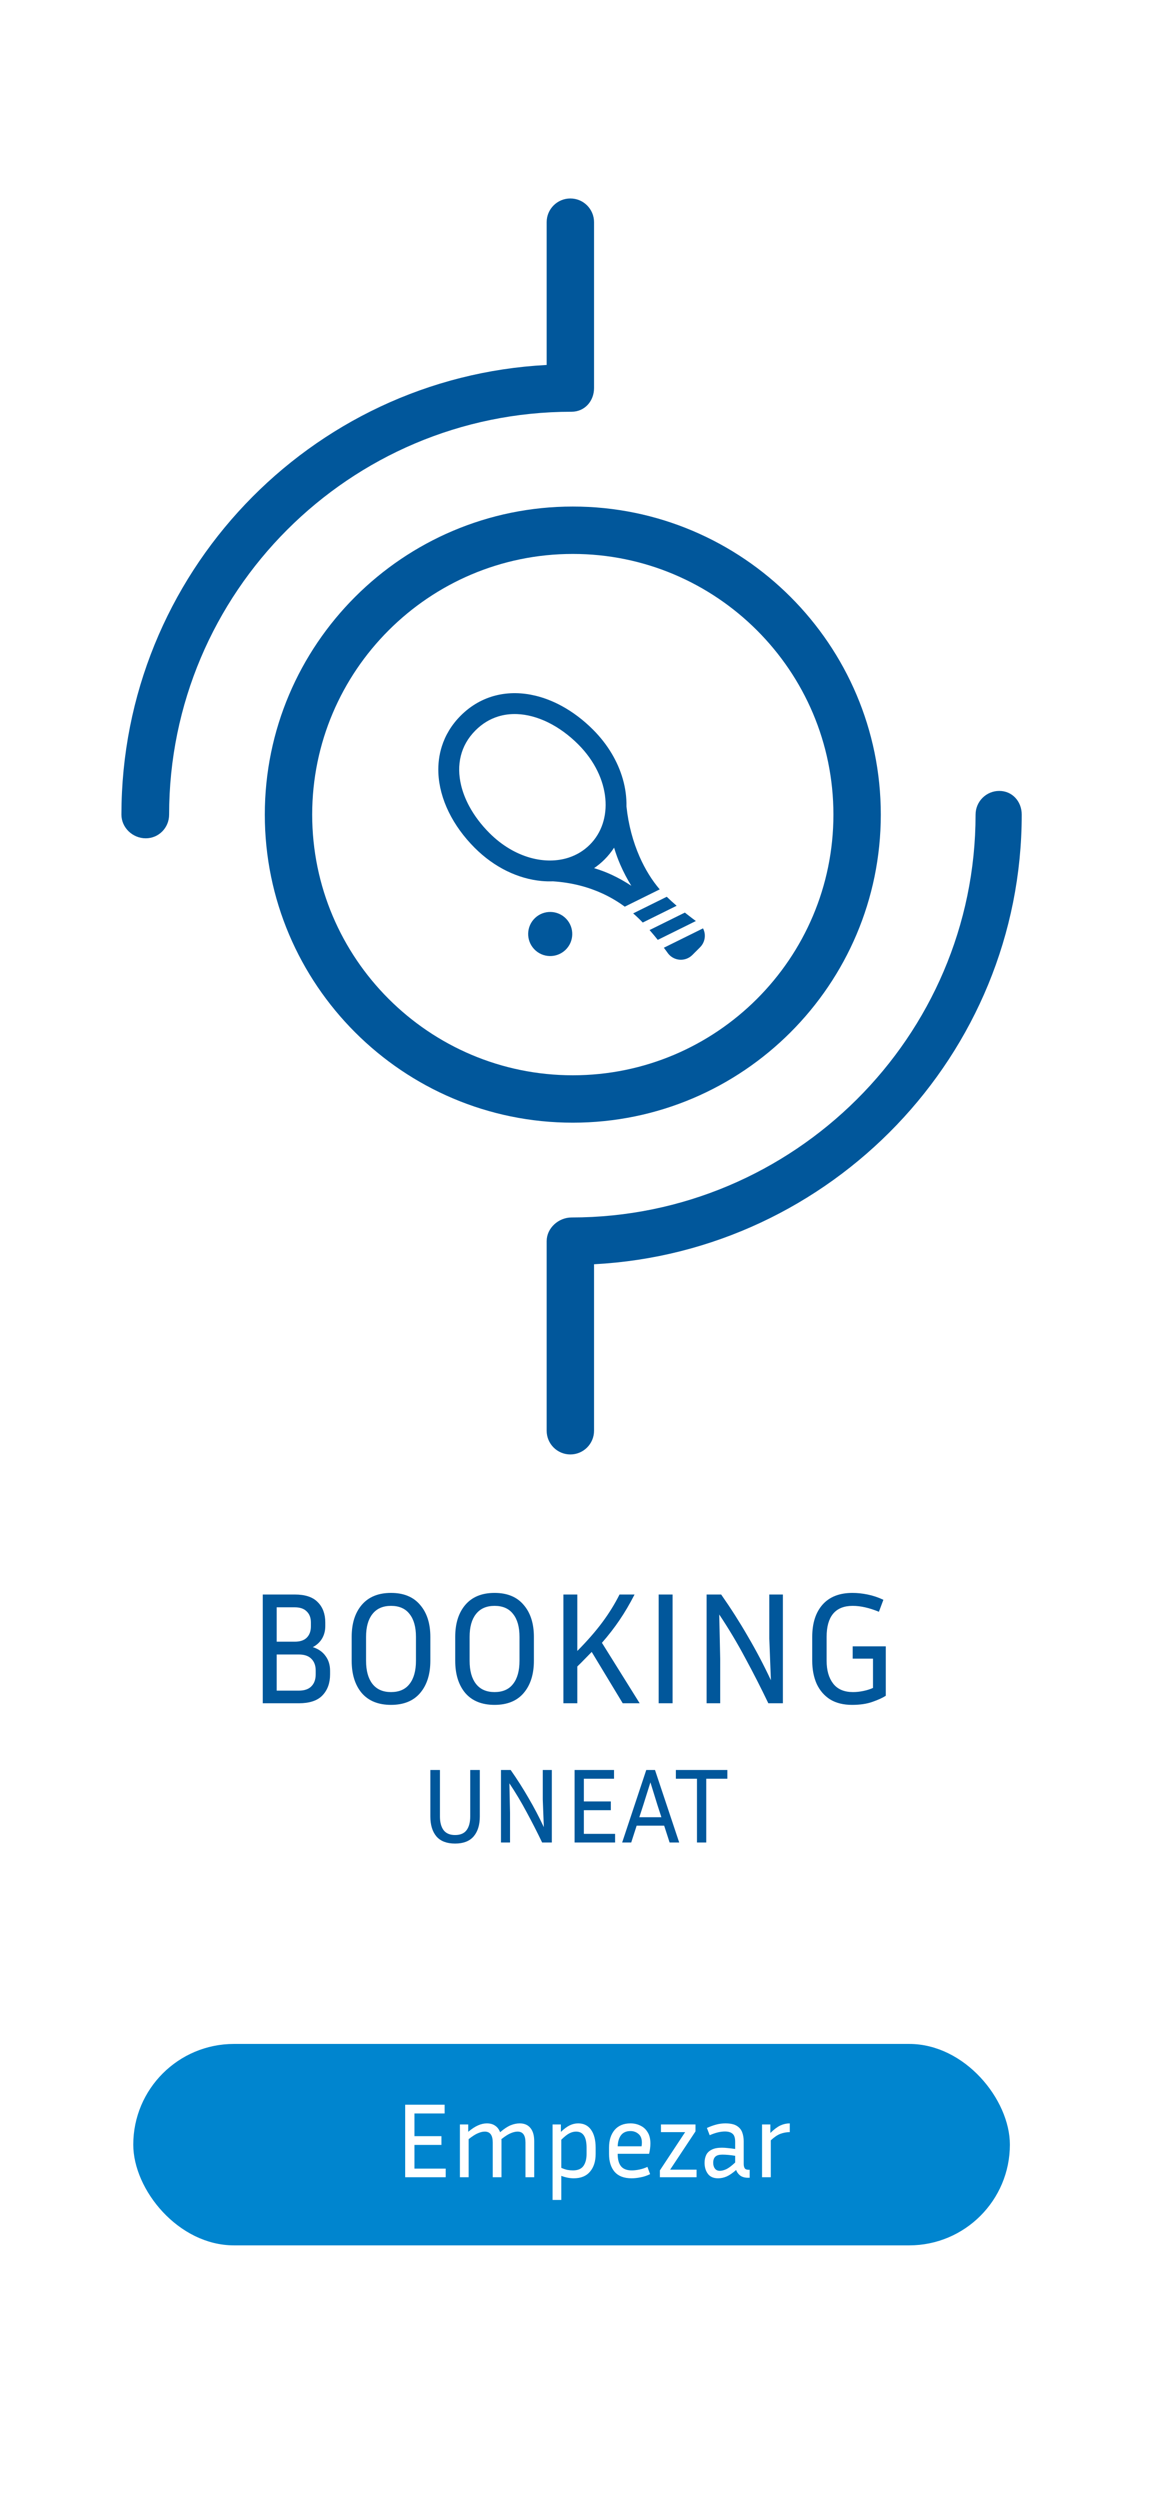 <svg width="390" height="844" viewBox="0 0 390 844" fill="none" xmlns="http://www.w3.org/2000/svg">
<g clip-path="url(#clip0_1_2)">
<rect width="390" height="844" fill="white"/>
<g clip-path="url(#clip1_1_2)">
<path d="M215.919 289.107C213.777 284.202 212.188 278.498 211.537 272.255C211.598 269.186 211.18 266.052 210.291 262.958C208.6 257.062 205.22 251.295 200.227 246.301C196.936 243.011 193.334 240.3 189.56 238.262C186.728 236.734 183.799 235.584 180.831 234.865C176.382 233.785 171.831 233.679 167.488 234.757C163.146 235.828 159.041 238.103 155.577 241.576C152.49 244.657 150.348 248.239 149.161 252.049C148.268 254.905 147.905 257.882 148.021 260.866C148.196 265.346 149.431 269.842 151.53 274.135C153.632 278.428 156.6 282.524 160.301 286.226C166.96 292.883 174.993 296.675 182.871 297.414C184.163 297.535 185.451 297.566 186.728 297.52C193.328 297.964 198.847 299.524 203.501 301.674C206.285 302.961 208.761 304.465 210.957 306.078L222.765 300.237C220.253 297.321 217.856 293.547 215.919 289.107ZM192.119 289.485C188.161 290.803 183.579 290.856 178.902 289.514C174.23 288.175 169.485 285.44 165.286 281.241C162.447 278.403 160.151 275.333 158.466 272.21C157.201 269.868 156.281 267.496 155.716 265.17C154.871 261.677 154.827 258.302 155.6 255.184C156.379 252.065 157.955 249.174 160.561 246.561C162.883 244.243 165.428 242.744 168.154 241.889C170.198 241.25 172.352 240.98 174.594 241.066C177.953 241.194 181.511 242.136 185.037 243.862C188.562 245.586 192.047 248.091 195.242 251.286C200.842 256.884 203.831 263.453 204.396 269.527C204.681 272.566 204.364 275.478 203.486 278.119C202.605 280.761 201.173 283.137 199.157 285.155C197.137 287.172 194.761 288.605 192.119 289.485ZM206.46 295.276C204.588 294.409 202.644 293.68 200.599 293.075C201.853 292.218 203.041 291.243 204.141 290.14C205.368 288.915 206.436 287.577 207.36 286.162C207.948 288.144 208.643 290.06 209.458 291.929C210.573 294.479 211.824 296.854 213.179 299.034C211.134 297.676 208.9 296.404 206.46 295.276Z" fill="#01579B"/>
<path d="M225.137 302.734L213.794 308.345C214.442 308.908 215.061 309.476 215.651 310.048C215.83 310.223 216.009 310.4 216.189 310.579C216.468 310.859 216.749 311.146 217.028 311.436L228.475 305.774C227.35 304.807 226.21 303.778 225.137 302.734Z" fill="#01579B"/>
<path d="M237.384 313.399L224.16 319.941C224.359 320.206 224.541 320.451 224.699 320.664C224.945 320.997 225.137 321.262 225.266 321.44C225.33 321.529 225.378 321.598 225.409 321.642L225.444 321.69L225.451 321.701L225.452 321.702L225.465 321.72L225.478 321.738C225.649 321.974 225.838 322.196 226.041 322.399C226.952 323.31 228.163 323.876 229.466 323.983L229.479 323.984C231.068 324.107 232.638 323.532 233.773 322.399L236.399 319.774C237.532 318.64 238.108 317.068 237.983 315.476V315.473C237.924 314.739 237.715 314.037 237.384 313.399Z" fill="#01579B"/>
<path d="M231.845 308.545C231.651 308.394 231.451 308.232 231.25 308.072L219.332 313.967C220.333 315.113 221.274 316.25 222.102 317.288L234.969 310.923C234.285 310.422 233.172 309.593 231.845 308.545Z" fill="#01579B"/>
<path d="M180.67 309.892C177.683 312.716 177.549 317.43 180.373 320.419C183.197 323.409 187.911 323.541 190.9 320.717C193.89 317.892 194.022 313.179 191.198 310.189C188.374 307.201 183.66 307.068 180.67 309.892Z" fill="#01579B"/>
</g>
<path d="M193.414 171C136.066 171 89.414 217.653 89.414 275C89.414 332.349 136.066 379 193.414 379C250.762 379 297.414 332.349 297.414 275C297.414 217.653 250.762 171 193.414 171ZM193.414 363C144.89 363 105.414 323.523 105.414 275C105.414 226.478 144.891 187 193.414 187C241.937 187 281.414 226.478 281.414 275C281.414 323.523 241.937 363 193.414 363Z" fill="#01579B"/>
<path d="M337.414 267C332.996 267 329.415 270.583 329.415 274.999C329.415 349.993 267.993 410.999 193 410.999C188.582 410.999 184.586 414.582 184.586 418.999V482.999C184.586 487.418 188.168 490.998 192.586 490.998C197.004 490.998 200.586 487.418 200.586 482.999V426.793C280.586 422.613 345 356.128 345 274.999C345 270.583 341.832 267 337.414 267Z" fill="#01579B"/>
<path d="M192.586 67C188.168 67 184.586 70.583 184.586 75V123.206C104.586 127.387 41 193.871 41 275C41 279.419 44.79 283 49.207 283C53.625 283 57.104 279.419 57.104 275C57.104 200.008 118.008 139 193 139C197.418 139 200.586 135.42 200.586 131.001V75C200.586 70.583 197.004 67 192.586 67Z" fill="#01579B"/>
<path d="M88.724 575V538.28H99.524C103.052 538.28 105.644 539.144 107.3 540.872C108.992 542.564 109.838 544.85 109.838 547.73V548.918C109.838 550.502 109.478 551.906 108.758 553.13C108.038 554.354 106.994 555.326 105.626 556.046C107.534 556.658 108.974 557.666 109.946 559.07C110.954 560.438 111.458 562.094 111.458 564.038V565.226C111.458 568.178 110.594 570.554 108.866 572.354C107.174 574.118 104.51 575 100.874 575H88.724ZM99.524 542.6H93.422V554.21H99.524C101.324 554.21 102.674 553.76 103.574 552.86C104.51 551.924 104.978 550.646 104.978 549.026V547.73C104.978 546.146 104.51 544.904 103.574 544.004C102.674 543.068 101.324 542.6 99.524 542.6ZM100.874 558.53H93.422V570.734H100.874C102.782 570.734 104.204 570.248 105.14 569.276C106.112 568.304 106.598 566.954 106.598 565.226V563.93C106.598 562.274 106.112 560.96 105.14 559.988C104.204 559.016 102.782 558.53 100.874 558.53ZM145.314 552.59V560.636C145.314 565.208 144.162 568.844 141.858 571.544C139.59 574.208 136.314 575.54 132.03 575.54C127.746 575.54 124.452 574.208 122.148 571.544C119.88 568.844 118.746 565.208 118.746 560.636V552.59C118.746 548.054 119.88 544.454 122.148 541.79C124.452 539.09 127.746 537.74 132.03 537.74C136.314 537.74 139.59 539.09 141.858 541.79C144.162 544.454 145.314 548.054 145.314 552.59ZM140.454 552.59C140.454 549.242 139.734 546.668 138.294 544.868C136.89 543.032 134.802 542.114 132.03 542.114C129.294 542.114 127.206 543.032 125.766 544.868C124.326 546.668 123.606 549.242 123.606 552.59V560.636C123.606 564.02 124.326 566.63 125.766 568.466C127.206 570.302 129.294 571.22 132.03 571.22C134.802 571.22 136.89 570.302 138.294 568.466C139.734 566.63 140.454 564.02 140.454 560.636V552.59ZM180.277 552.59V560.636C180.277 565.208 179.125 568.844 176.821 571.544C174.553 574.208 171.277 575.54 166.993 575.54C162.709 575.54 159.415 574.208 157.111 571.544C154.843 568.844 153.709 565.208 153.709 560.636V552.59C153.709 548.054 154.843 544.454 157.111 541.79C159.415 539.09 162.709 537.74 166.993 537.74C171.277 537.74 174.553 539.09 176.821 541.79C179.125 544.454 180.277 548.054 180.277 552.59ZM175.417 552.59C175.417 549.242 174.697 546.668 173.257 544.868C171.853 543.032 169.765 542.114 166.993 542.114C164.257 542.114 162.169 543.032 160.729 544.868C159.289 546.668 158.569 549.242 158.569 552.59V560.636C158.569 564.02 159.289 566.63 160.729 568.466C162.169 570.302 164.257 571.22 166.993 571.22C169.765 571.22 171.853 570.302 173.257 568.466C174.697 566.63 175.417 564.02 175.417 560.636V552.59ZM210.272 575L199.796 557.666C199.04 558.458 198.248 559.268 197.42 560.096C196.628 560.924 195.8 561.752 194.936 562.58V575H190.238V538.28H194.936V557.342C198.32 553.922 201.146 550.682 203.414 547.622C205.682 544.562 207.608 541.448 209.192 538.28H214.268C212.648 541.448 210.956 544.328 209.192 546.92C207.464 549.476 205.484 552.032 203.252 554.588L215.996 575H210.272ZM227.104 575H222.406V538.28H227.104V575ZM238.595 575V538.28H243.509C246.785 542.96 249.791 547.676 252.527 552.428C255.299 557.144 257.891 562.076 260.303 567.224L259.763 553.184V538.28H264.353V575H259.439C256.919 569.744 254.309 564.632 251.609 559.664C248.945 554.66 246.029 549.782 242.861 545.03L243.185 559.988V575H238.595ZM299.098 572.462C298.054 573.146 296.56 573.83 294.616 574.514C292.708 575.198 290.404 575.54 287.704 575.54C284.788 575.54 282.322 574.928 280.306 573.704C278.326 572.444 276.814 570.698 275.77 568.466C274.762 566.198 274.258 563.588 274.258 560.636V552.59C274.258 547.982 275.41 544.364 277.714 541.736C280.054 539.072 283.438 537.74 287.866 537.74C289.486 537.74 291.178 537.92 292.942 538.28C294.742 538.64 296.524 539.234 298.288 540.062L296.776 544.112C293.536 542.78 290.584 542.114 287.92 542.114C284.968 542.114 282.754 543.014 281.278 544.814C279.838 546.578 279.118 549.17 279.118 552.59V560.636C279.118 563.876 279.856 566.45 281.332 568.358C282.808 570.266 285.04 571.22 288.028 571.22C289.18 571.22 290.35 571.094 291.538 570.842C292.762 570.59 293.842 570.248 294.778 569.816V559.934H287.92V555.776H299.098V572.462Z" fill="#01579B"/>
<path d="M145.312 597.52H148.552V613.216C148.552 615.184 148.96 616.72 149.776 617.824C150.616 618.928 151.912 619.48 153.664 619.48C155.44 619.48 156.736 618.928 157.552 617.824C158.368 616.72 158.776 615.184 158.776 613.216V597.52H162.016V613.216C162.016 616.072 161.32 618.316 159.928 619.948C158.536 621.556 156.448 622.36 153.664 622.36C150.856 622.36 148.756 621.556 147.364 619.948C145.996 618.316 145.312 616.072 145.312 613.216V597.52ZM169.16 622V597.52H172.436C174.62 600.64 176.624 603.784 178.448 606.952C180.296 610.096 182.024 613.384 183.632 616.816L183.272 607.456V597.52H186.332V622H183.056C181.376 618.496 179.636 615.088 177.836 611.776C176.06 608.44 174.116 605.188 172.004 602.02L172.22 611.992V622H169.16ZM207.695 619.084V622H194.015V597.52H207.335V600.472H197.147V608.14H206.255V611.092H197.147V619.084H207.695ZM226.1 622L224.264 616.312H214.976L213.14 622H210.08L218.216 597.52H221.168L229.34 622H226.1ZM217.244 609.256L215.876 613.468H223.328L221.96 609.256L219.62 601.696L217.244 609.256ZM228.214 600.472V597.52H245.602V600.472H238.474V622H235.342V600.472H228.214Z" fill="#01579B"/>
<g filter="url(#filter0_d_1_2)">
<rect x="45" y="686" width="296" height="68" rx="34" fill="#0085CF"/>
<path d="M150.496 728.084V731H136.816V706.52H150.136V709.472H139.948V717.14H149.056V720.092H139.948V728.084H150.496ZM163.681 715.592C163.009 715.592 162.253 715.772 161.413 716.132C160.573 716.468 159.517 717.14 158.245 718.148V731H155.293V713.18H158.101V715.664C159.373 714.608 160.501 713.876 161.485 713.468C162.469 713.036 163.441 712.82 164.401 712.82C165.529 712.82 166.465 713.084 167.209 713.612C167.953 714.116 168.505 714.848 168.865 715.808C170.185 714.68 171.361 713.9 172.393 713.468C173.449 713.036 174.481 712.82 175.489 712.82C177.073 712.82 178.285 713.348 179.125 714.404C179.965 715.436 180.385 716.912 180.385 718.832V731H177.433V719.264C177.433 716.816 176.545 715.592 174.769 715.592C174.097 715.592 173.329 715.772 172.465 716.132C171.625 716.468 170.569 717.14 169.297 718.148C169.321 718.244 169.333 718.352 169.333 718.472C169.333 718.592 169.333 718.712 169.333 718.832V731H166.381V719.264C166.381 716.816 165.481 715.592 163.681 715.592ZM193.71 731.36C192.366 731.36 190.974 731.084 189.534 730.532V738.668H186.582V713.18H189.39V715.7C190.494 714.644 191.502 713.9 192.414 713.468C193.326 713.036 194.262 712.82 195.222 712.82C197.118 712.82 198.57 713.54 199.578 714.98C200.61 716.42 201.126 718.448 201.126 721.064V723.152C201.126 725.648 200.49 727.64 199.218 729.128C197.97 730.616 196.134 731.36 193.71 731.36ZM194.502 715.592C193.806 715.592 193.086 715.772 192.342 716.132C191.598 716.492 190.662 717.224 189.534 718.328V727.832C190.23 728.144 190.902 728.372 191.55 728.516C192.198 728.636 192.834 728.696 193.458 728.696C195.09 728.696 196.266 728.204 196.986 727.22C197.706 726.212 198.066 724.856 198.066 723.152V721.064C198.066 719.192 197.766 717.812 197.166 716.924C196.59 716.036 195.702 715.592 194.502 715.592ZM219.51 729.956C218.43 730.484 217.35 730.844 216.27 731.036C215.19 731.252 214.194 731.36 213.282 731.36C210.714 731.36 208.794 730.628 207.522 729.164C206.274 727.7 205.65 725.696 205.65 723.152V720.992C205.65 718.52 206.274 716.54 207.522 715.052C208.794 713.564 210.582 712.82 212.886 712.82C214.11 712.82 215.226 713.072 216.234 713.576C217.266 714.056 218.082 714.8 218.682 715.808C219.306 716.792 219.618 718.064 219.618 719.624C219.618 720.632 219.474 721.784 219.186 723.08H208.566V723.152C208.566 724.976 208.938 726.356 209.682 727.292C210.45 728.228 211.674 728.696 213.354 728.696C214.122 728.696 214.962 728.6 215.874 728.408C216.81 728.216 217.722 727.916 218.61 727.508L219.51 729.956ZM212.886 715.412C211.494 715.412 210.438 715.868 209.718 716.78C209.022 717.668 208.638 718.928 208.566 720.56H216.63C216.702 720.128 216.738 719.72 216.738 719.336C216.738 717.992 216.354 717.008 215.586 716.384C214.842 715.736 213.942 715.412 212.886 715.412ZM235.203 728.444V731H222.819V728.696L231.351 715.772H223.179V713.18H234.843V715.52L226.275 728.444H235.203ZM252.595 731.18C251.491 731.18 250.603 730.928 249.931 730.424C249.283 729.92 248.827 729.296 248.563 728.552C247.387 729.584 246.319 730.316 245.359 730.748C244.399 731.156 243.439 731.36 242.479 731.36C240.919 731.36 239.767 730.856 239.023 729.848C238.279 728.84 237.907 727.604 237.907 726.14C237.907 725.156 238.087 724.28 238.447 723.512C238.807 722.744 239.419 722.144 240.283 721.712C241.147 721.256 242.311 721.028 243.775 721.028C244.423 721.028 245.131 721.076 245.899 721.172C246.667 721.244 247.447 721.34 248.239 721.46V719.048C248.239 717.704 247.939 716.792 247.339 716.312C246.763 715.808 245.911 715.556 244.783 715.556C243.247 715.556 241.531 715.976 239.635 716.816L238.699 714.368C239.803 713.864 240.859 713.48 241.867 713.216C242.875 712.952 243.895 712.82 244.927 712.82C246.607 712.82 247.891 713.096 248.779 713.648C249.667 714.2 250.279 714.932 250.615 715.844C250.951 716.756 251.119 717.752 251.119 718.832V726.536C251.119 727.088 251.227 727.556 251.443 727.94C251.659 728.3 252.091 728.48 252.739 728.48H253.135V731.18H252.595ZM240.823 726.104C240.823 726.92 241.015 727.58 241.399 728.084C241.783 728.588 242.335 728.84 243.055 728.84C243.679 728.84 244.399 728.66 245.215 728.3C246.031 727.916 247.039 727.16 248.239 726.032V723.764C246.607 723.5 245.167 723.368 243.919 723.368C242.815 723.368 242.023 723.596 241.543 724.052C241.063 724.508 240.823 725.192 240.823 726.104ZM266.676 715.772C265.596 715.772 264.54 715.964 263.508 716.348C262.5 716.732 261.42 717.464 260.268 718.544V731H257.316V713.18H260.124V716.06C261.348 714.86 262.464 714.02 263.472 713.54C264.504 713.06 265.572 712.82 266.676 712.82V715.772Z" fill="white"/>
</g>
</g>
<defs>
<filter id="filter0_d_1_2" x="41" y="686" width="304" height="76" filterUnits="userSpaceOnUse" color-interpolation-filters="sRGB">
<feFlood flood-opacity="0" result="BackgroundImageFix"/>
<feColorMatrix in="SourceAlpha" type="matrix" values="0 0 0 0 0 0 0 0 0 0 0 0 0 0 0 0 0 0 127 0" result="hardAlpha"/>
<feOffset dy="4"/>
<feGaussianBlur stdDeviation="2"/>
<feComposite in2="hardAlpha" operator="out"/>
<feColorMatrix type="matrix" values="0 0 0 0 0 0 0 0 0 0 0 0 0 0 0 0 0 0 0.25 0"/>
<feBlend mode="normal" in2="BackgroundImageFix" result="effect1_dropShadow_1_2"/>
<feBlend mode="normal" in="SourceGraphic" in2="effect1_dropShadow_1_2" result="shape"/>
</filter>
<clipPath id="clip0_1_2">
<rect width="390" height="844" fill="white"/>
</clipPath>
<clipPath id="clip1_1_2">
<rect width="90" height="90" fill="white" transform="translate(148 234)"/>
</clipPath>
</defs>
</svg>
